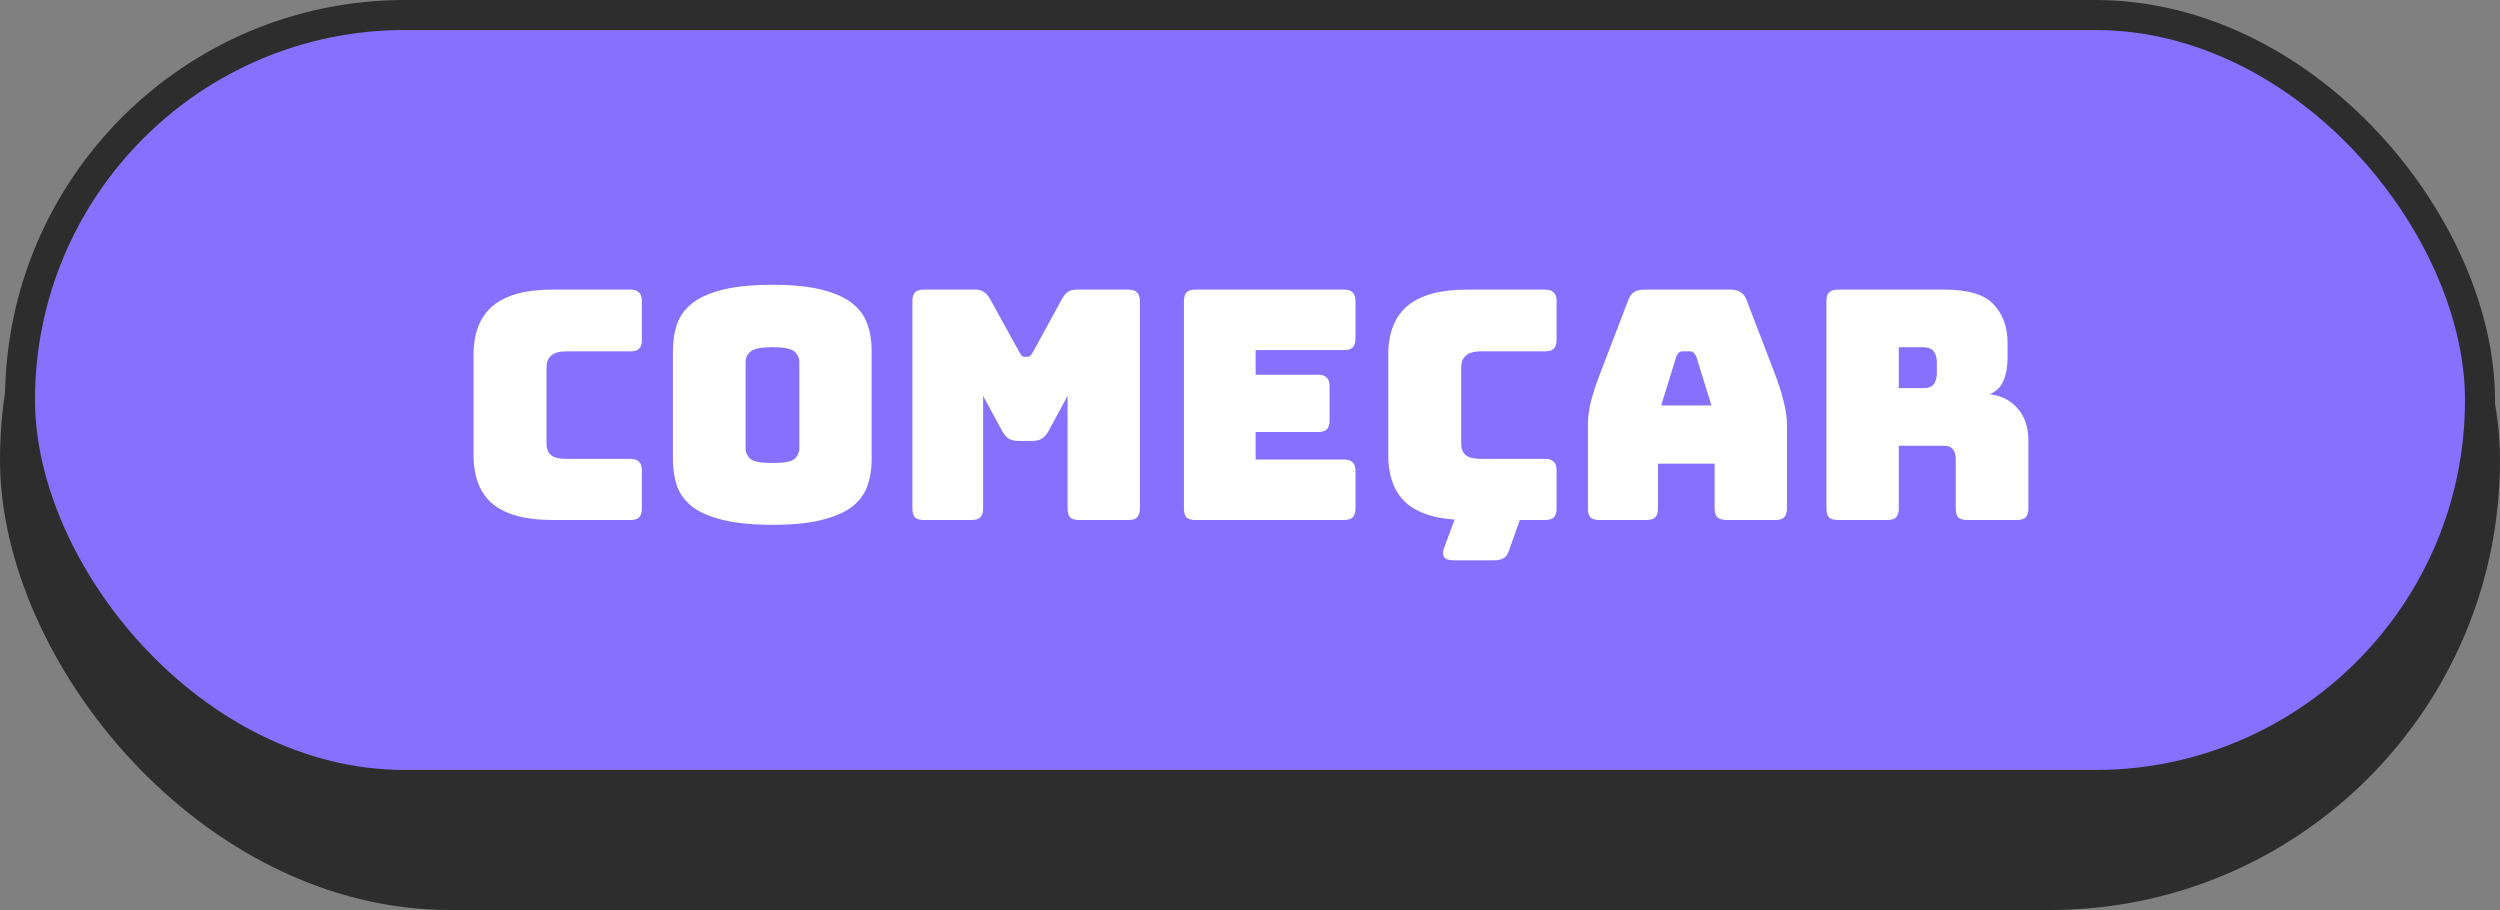 <svg width="250" height="91" viewBox="0 0 250 91" fill="none" xmlns="http://www.w3.org/2000/svg">
<rect x="0" y="0" width="250" height="91" fill="#808080" stroke="none"/>
<rect y="1" width="250" height="90" rx="45" fill="#2D2D2D"/>
<rect x="2" y="1.5" width="246" height="77" rx="38.5" fill="#8870FF"/>
<path d="M63.036 52H55.228C52.561 52 50.577 51.467 49.276 50.4C47.996 49.333 47.356 47.691 47.356 45.472V35.52C47.356 33.301 47.996 31.659 49.276 30.592C50.577 29.504 52.561 28.96 55.228 28.96H63.036C63.441 28.96 63.729 29.056 63.9 29.248C64.092 29.419 64.188 29.707 64.188 30.112V33.984C64.188 34.389 64.092 34.688 63.9 34.88C63.729 35.051 63.441 35.136 63.036 35.136H56.604C55.943 35.136 55.452 35.275 55.132 35.552C54.812 35.808 54.652 36.203 54.652 36.736V44.352C54.652 44.885 54.812 45.28 55.132 45.536C55.452 45.771 55.943 45.888 56.604 45.888H63.036C63.441 45.888 63.729 45.984 63.9 46.176C64.092 46.347 64.188 46.635 64.188 47.04V50.848C64.188 51.253 64.092 51.552 63.9 51.744C63.729 51.915 63.441 52 63.036 52ZM87.165 45.952C87.165 46.933 87.016 47.829 86.718 48.64C86.44 49.429 85.928 50.112 85.181 50.688C84.456 51.243 83.443 51.68 82.141 52C80.862 52.32 79.23 52.48 77.246 52.48C75.261 52.48 73.619 52.32 72.317 52C71.016 51.68 69.992 51.243 69.246 50.688C68.52 50.112 68.008 49.429 67.71 48.64C67.432 47.829 67.293 46.933 67.293 45.952V35.04C67.293 34.059 67.432 33.173 67.71 32.384C68.008 31.573 68.52 30.88 69.246 30.304C69.992 29.728 71.016 29.28 72.317 28.96C73.619 28.64 75.261 28.48 77.246 28.48C79.23 28.48 80.862 28.64 82.141 28.96C83.443 29.28 84.456 29.728 85.181 30.304C85.928 30.88 86.44 31.573 86.718 32.384C87.016 33.173 87.165 34.059 87.165 35.04V45.952ZM74.558 44.8C74.558 45.227 74.718 45.589 75.037 45.888C75.358 46.165 76.094 46.304 77.246 46.304C78.397 46.304 79.133 46.165 79.454 45.888C79.773 45.589 79.933 45.227 79.933 44.8V36.192C79.933 35.787 79.773 35.445 79.454 35.168C79.133 34.869 78.397 34.72 77.246 34.72C76.094 34.72 75.358 34.869 75.037 35.168C74.718 35.445 74.558 35.787 74.558 36.192V44.8ZM97.159 52H92.391C91.986 52 91.687 51.915 91.495 51.744C91.325 51.552 91.239 51.253 91.239 50.848V30.112C91.239 29.707 91.325 29.419 91.495 29.248C91.687 29.056 91.986 28.96 92.391 28.96H97.543C97.885 28.96 98.162 29.035 98.375 29.184C98.61 29.333 98.823 29.579 99.015 29.92L101.895 35.136C102.002 35.328 102.087 35.467 102.151 35.552C102.237 35.637 102.343 35.68 102.471 35.68H102.759C102.887 35.68 102.983 35.637 103.047 35.552C103.133 35.467 103.229 35.328 103.335 35.136L106.183 29.92C106.375 29.579 106.578 29.333 106.791 29.184C107.026 29.035 107.314 28.96 107.655 28.96H112.839C113.245 28.96 113.533 29.056 113.703 29.248C113.895 29.419 113.991 29.707 113.991 30.112V50.848C113.991 51.253 113.895 51.552 113.703 51.744C113.533 51.915 113.245 52 112.839 52H107.911C107.506 52 107.207 51.915 107.015 51.744C106.845 51.552 106.759 51.253 106.759 50.848V39.584L104.871 43.072C104.679 43.435 104.445 43.701 104.167 43.872C103.911 44.021 103.581 44.096 103.175 44.096H101.895C101.49 44.096 101.149 44.021 100.871 43.872C100.615 43.701 100.391 43.435 100.199 43.072L98.311 39.584V50.848C98.311 51.253 98.215 51.552 98.023 51.744C97.853 51.915 97.565 52 97.159 52ZM134.396 52H119.548C119.142 52 118.844 51.915 118.652 51.744C118.481 51.552 118.396 51.253 118.396 50.848V30.112C118.396 29.707 118.481 29.419 118.652 29.248C118.844 29.056 119.142 28.96 119.548 28.96H134.396C134.801 28.96 135.089 29.056 135.26 29.248C135.452 29.419 135.548 29.707 135.548 30.112V33.856C135.548 34.261 135.452 34.56 135.26 34.752C135.089 34.923 134.801 35.008 134.396 35.008H125.564V37.472H131.804C132.209 37.472 132.497 37.568 132.668 37.76C132.86 37.931 132.956 38.219 132.956 38.624V42.048C132.956 42.453 132.86 42.752 132.668 42.944C132.497 43.115 132.209 43.2 131.804 43.2H125.564V45.952H134.396C134.801 45.952 135.089 46.048 135.26 46.24C135.452 46.411 135.548 46.699 135.548 47.104V50.848C135.548 51.253 135.452 51.552 135.26 51.744C135.089 51.915 134.801 52 134.396 52ZM154.505 52H146.697C144.03 52 142.046 51.467 140.745 50.4C139.465 49.333 138.825 47.691 138.825 45.472V35.52C138.825 33.301 139.465 31.659 140.745 30.592C142.046 29.504 144.03 28.96 146.697 28.96H154.505C154.91 28.96 155.198 29.056 155.369 29.248C155.561 29.419 155.657 29.707 155.657 30.112V33.984C155.657 34.389 155.561 34.688 155.369 34.88C155.198 35.051 154.91 35.136 154.505 35.136H148.073C147.411 35.136 146.921 35.275 146.601 35.552C146.281 35.808 146.121 36.203 146.121 36.736V44.352C146.121 44.885 146.281 45.28 146.601 45.536C146.921 45.771 147.411 45.888 148.073 45.888H154.505C154.91 45.888 155.198 45.984 155.369 46.176C155.561 46.347 155.657 46.635 155.657 47.04V50.848C155.657 51.253 155.561 51.552 155.369 51.744C155.198 51.915 154.91 52 154.505 52ZM149.417 56.032H145.385C144.851 56.032 144.521 55.915 144.393 55.68C144.265 55.445 144.275 55.136 144.425 54.752L147.145 47.392C147.273 47.051 147.443 46.827 147.657 46.72C147.87 46.592 148.169 46.603 148.553 46.752L152.265 48.128C152.606 48.256 152.819 48.427 152.905 48.64C153.011 48.853 153.011 49.109 152.905 49.408L150.889 55.072C150.782 55.413 150.611 55.659 150.377 55.808C150.142 55.957 149.822 56.032 149.417 56.032ZM167.623 35.68L166.119 40.544H171.143L169.639 35.68C169.553 35.488 169.457 35.349 169.351 35.264C169.265 35.179 169.159 35.136 169.031 35.136H168.231C168.103 35.136 167.985 35.179 167.879 35.264C167.793 35.349 167.708 35.488 167.623 35.68ZM165.799 50.848C165.799 51.253 165.703 51.552 165.51 51.744C165.34 51.915 165.052 52 164.647 52H159.943C159.537 52 159.239 51.915 159.047 51.744C158.876 51.552 158.791 51.253 158.791 50.848V42.4C158.791 41.76 158.887 41.024 159.079 40.192C159.292 39.36 159.612 38.389 160.039 37.28L162.823 30.016C162.951 29.653 163.143 29.387 163.399 29.216C163.676 29.045 164.028 28.96 164.455 28.96H173.062C173.468 28.96 173.799 29.045 174.055 29.216C174.332 29.387 174.535 29.653 174.663 30.016L177.447 37.28C177.873 38.389 178.183 39.36 178.375 40.192C178.588 41.024 178.695 41.76 178.695 42.4V50.848C178.695 51.253 178.599 51.552 178.407 51.744C178.236 51.915 177.948 52 177.543 52H172.711C172.284 52 171.964 51.915 171.751 51.744C171.559 51.552 171.463 51.253 171.463 50.848V46.368H165.799V50.848ZM189.878 34.72V38.816H192.278C192.832 38.816 193.206 38.677 193.398 38.4C193.59 38.101 193.686 37.739 193.686 37.312V36.224C193.686 35.797 193.59 35.445 193.398 35.168C193.206 34.869 192.832 34.72 192.278 34.72H189.878ZM188.726 52H183.798C183.392 52 183.094 51.915 182.902 51.744C182.731 51.552 182.646 51.253 182.646 50.848V30.112C182.646 29.707 182.731 29.419 182.902 29.248C183.094 29.056 183.392 28.96 183.798 28.96H194.454C196.843 28.96 198.486 29.461 199.382 30.464C200.299 31.445 200.758 32.725 200.758 34.304V35.776C200.758 36.672 200.619 37.44 200.342 38.08C200.086 38.699 199.627 39.147 198.966 39.424C200.118 39.552 201.046 40.021 201.75 40.832C202.475 41.643 202.838 42.72 202.838 44.064V50.848C202.838 51.253 202.742 51.552 202.55 51.744C202.379 51.915 202.091 52 201.686 52H196.726C196.32 52 196.022 51.915 195.83 51.744C195.659 51.552 195.574 51.253 195.574 50.848V45.952C195.574 45.483 195.478 45.141 195.286 44.928C195.115 44.693 194.806 44.576 194.358 44.576H189.878V50.848C189.878 51.253 189.782 51.552 189.59 51.744C189.419 51.915 189.131 52 188.726 52Z" fill="white"/>
<rect x="2" y="1.5" width="246" height="77" rx="38.5" stroke="#2D2D2D" stroke-width="3"/>
</svg>
